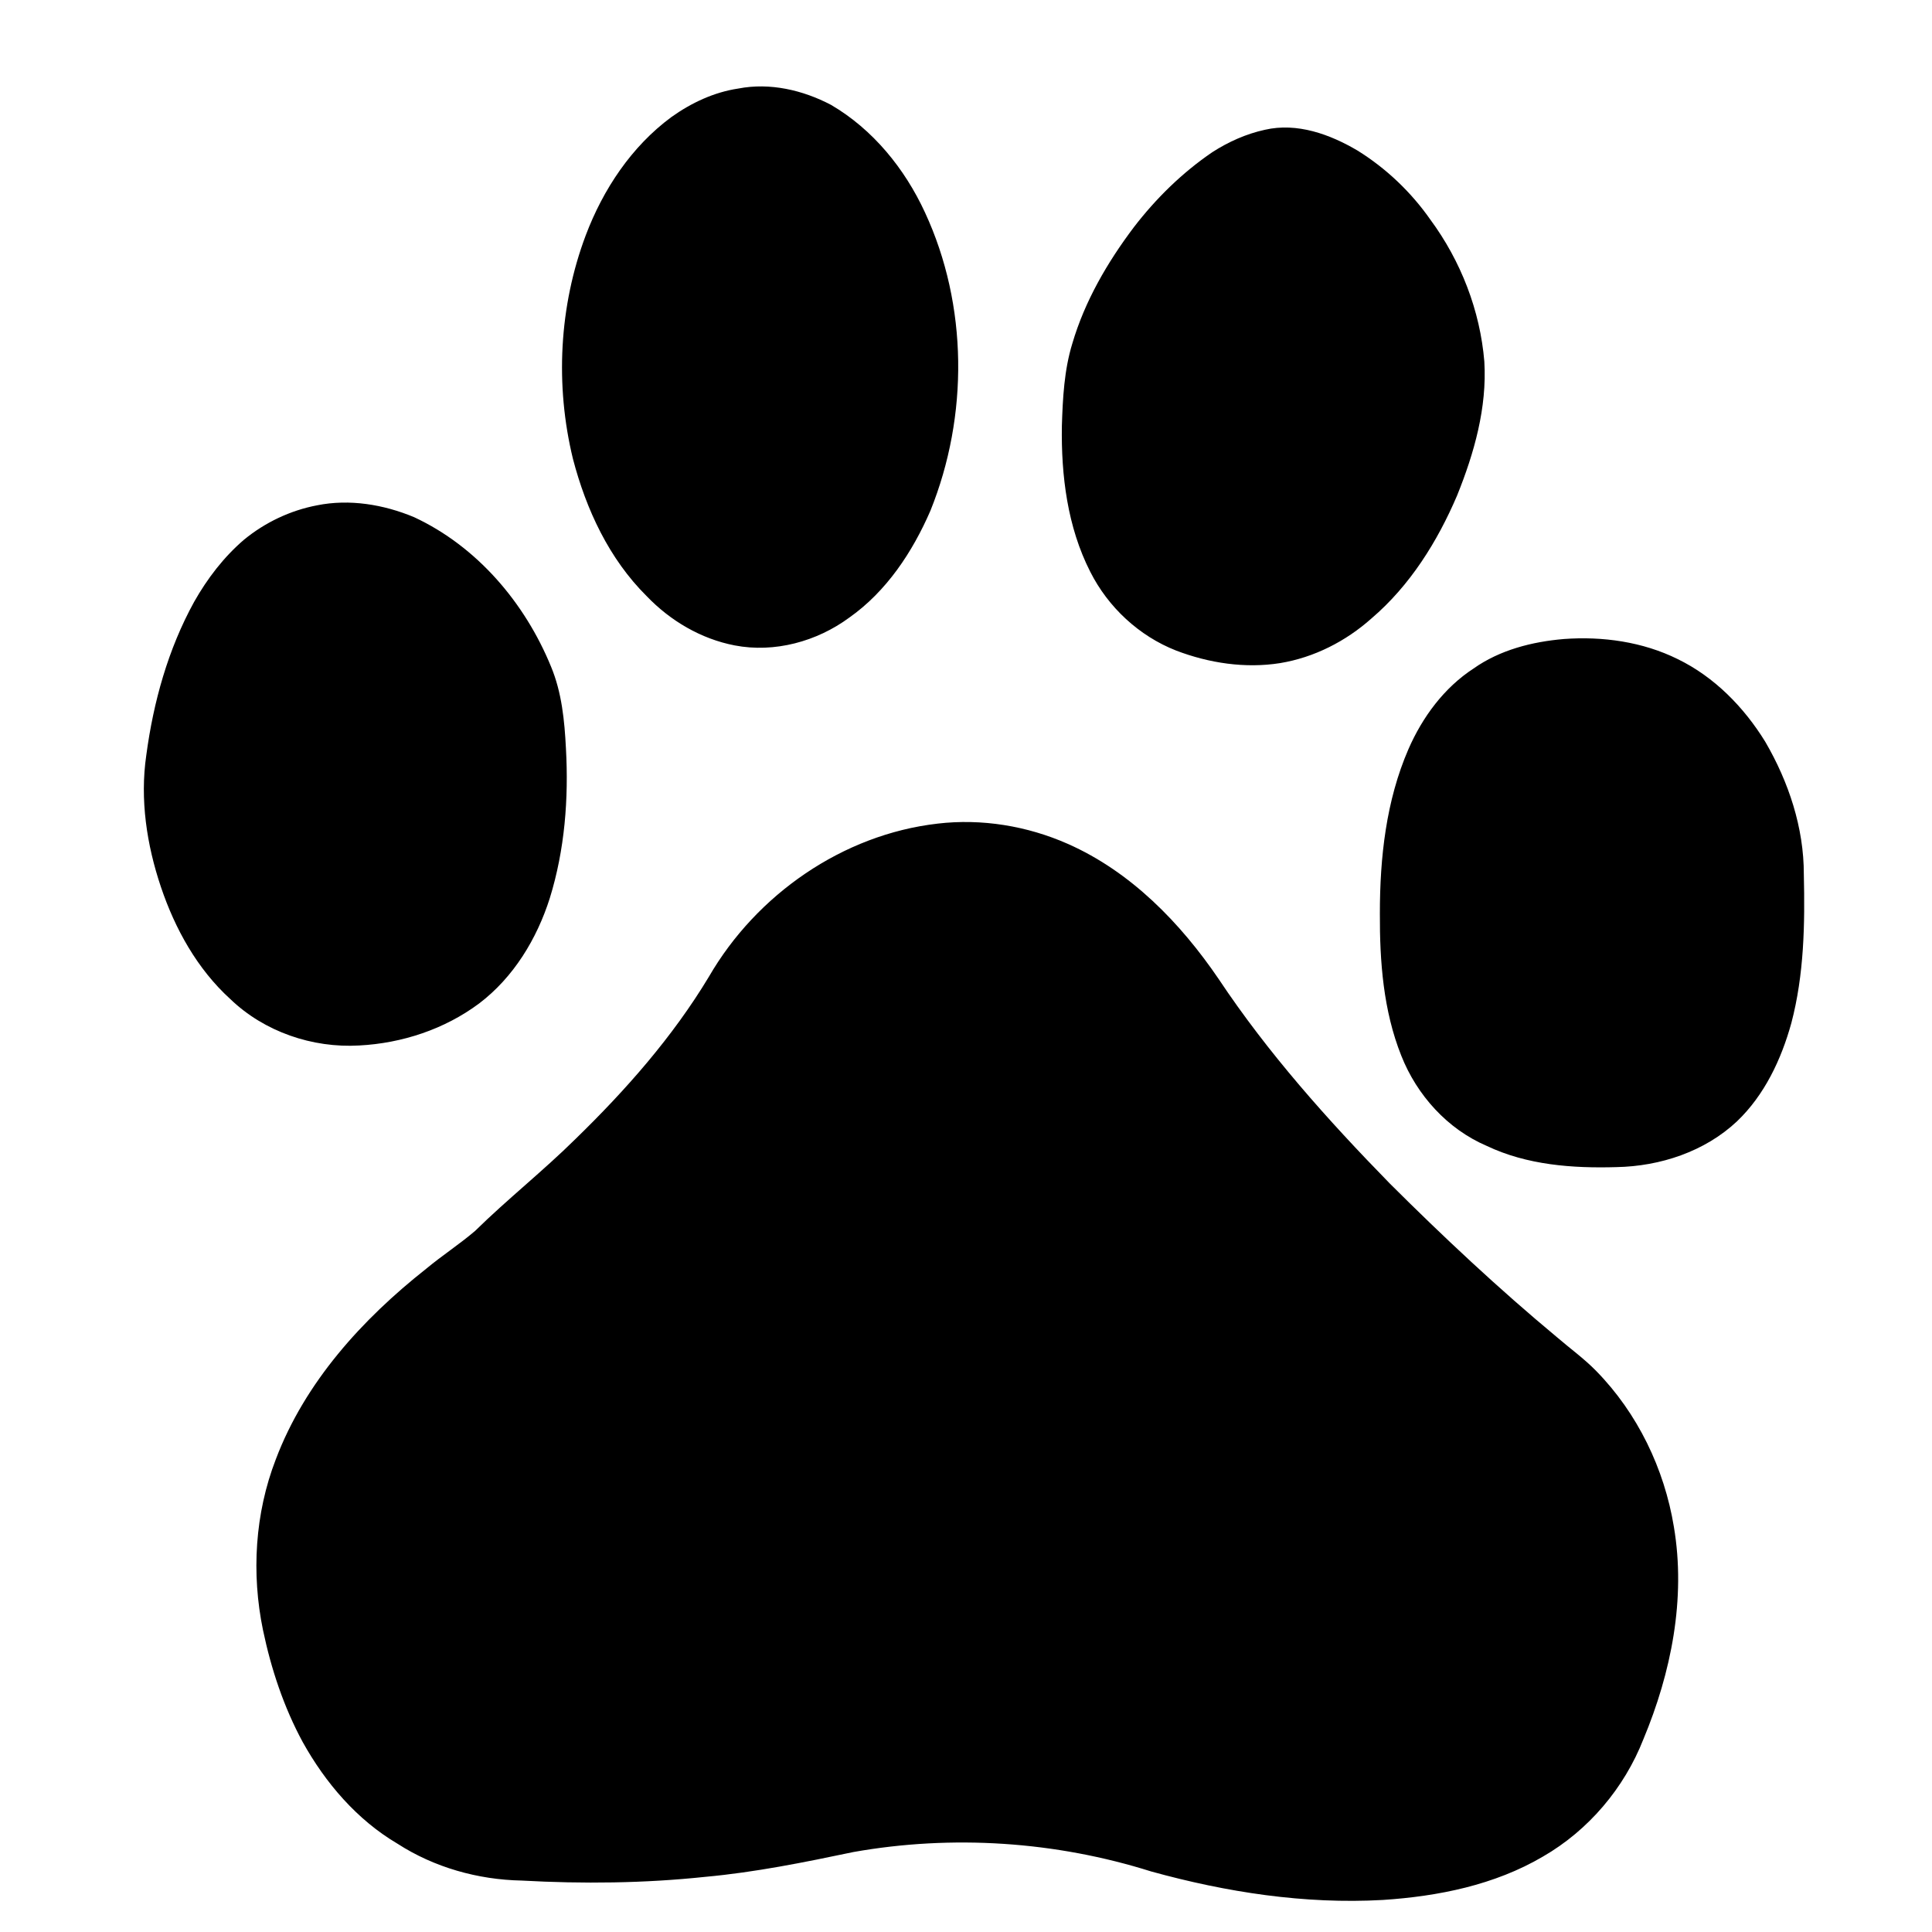 <?xml version="1.0" standalone="no"?><!DOCTYPE svg PUBLIC "-//W3C//DTD SVG 1.1//EN" "http://www.w3.org/Graphics/SVG/1.1/DTD/svg11.dtd"><svg t="1705455586204" class="icon" viewBox="0 0 1024 1024" version="1.1" xmlns="http://www.w3.org/2000/svg" p-id="4273" xmlns:xlink="http://www.w3.org/1999/xlink" width="200" height="200"><path d="M391.292 46.934c16.772-3.265 34.236 0.813 49.176 8.653 22.234 13.01 39.079 33.812 49.795 57.028 22.841 49.237 23.108 107.904 2.888 158.051-9.503 21.906-23.265 42.756-43.011 56.677-17.197 12.67-39.625 18.823-60.779 14.733-17.84-3.447-34.091-13.047-46.603-26.105-19.916-19.734-32.088-45.936-39.091-72.781-9.491-39.006-7.367-80.876 6.796-118.487 9.199-24.333 24.248-47.052 45.341-62.623 10.534-7.537 22.598-13.216 35.487-15.146zM670.427 68.78c17.1-3.932 34.503 2.403 49.116 11.032 15.17 9.43 28.387 22.015 38.618 36.652 16.105 21.833 26.324 48.12 28.569 75.184 1.456 24.418-5.364 48.485-14.418 70.925-10.437 24.479-25.001 47.805-45.402 65.208-13.593 12.124-30.414 20.705-48.436 23.678-18.508 2.937-37.72 0-55.111-6.651-19.649-7.707-36.045-22.974-45.523-41.785-12.1-23.751-15.45-50.972-15.025-77.332 0.461-14.661 1.214-29.54 5.546-43.654 6.602-22.44 18.544-42.95 32.55-61.543 11.736-15.28 25.668-28.957 41.615-39.819 8.532-5.498 17.95-9.721 27.901-11.894zM167.997 267.839c17.221-3.483 35.329-0.461 51.409 6.238 33.448 15.559 58.825 45.438 72.66 79.262 5.692 13.702 7.148 28.617 7.889 43.29 1.493 26.688-0.619 53.812-8.556 79.42-6.857 21.615-19.224 41.992-37.477 55.827-18.277 13.629-40.814 21.056-63.497 22.246-24.855 1.456-50.402-7.282-68.4-24.637-17.488-15.911-29.273-37.198-36.749-59.419-7.512-22.319-11.165-46.324-7.743-69.772 3.774-28.241 11.554-56.24 25.353-81.289 6.966-12.33 15.692-23.751 26.481-32.986 11.105-9.114 24.503-15.486 38.63-18.18zM828.867 338.691c20.571-1.505 41.81 1.456 60.402 10.668 19.442 9.466 35.098 25.51 46.349 43.776 12.391 21.263 20.498 45.535 20.45 70.318 0.619 26.36 0.146 53.121-6.614 78.777-5.328 19.26-14.212 38.169-28.848 52.138-17.076 16.02-40.644 23.775-63.801 24.224-23.29 0.692-47.477-1.08-68.813-11.25-20.826-8.896-37.016-26.894-45.281-47.805-9.527-23.872-11.457-49.929-11.347-75.391-0.012-29.54 3.277-59.735 15.134-87.066 7.415-16.979 18.884-32.586 34.552-42.78 13.957-9.843 31.008-14.175 47.817-15.607zM496.927 436.534c23.435-2.743 47.465 1.201 69.019 10.728 33.387 14.746 59.686 41.834 79.966 71.628 26.166 39.322 57.757 74.662 90.695 108.377 28.375 28.302 57.672 55.742 88.498 81.374 6.966 6.02 14.491 11.408 20.935 18.022 21.894 22.343 36.105 51.81 41.154 82.587 6.444 38.108-1.432 77.32-16.178 112.613-10.146 25.875-29.103 48.254-53.218 62.15-25.644 15.085-55.487 21.081-84.869 22.998-41.421 2.342-82.879-4.078-122.722-15.085-50.766-15.996-105.404-19.612-157.808-10.328-26.008 5.449-52.113 10.753-78.607 13.168-32.307 3.422-64.905 3.762-97.333 1.966-23.132-0.449-46.3-6.954-65.791-19.539-21.506-12.682-38.193-32.234-50.232-53.885-10.037-18.532-16.736-38.751-21.044-59.334-6.202-30.013-4.296-61.822 6.784-90.488 15.437-40.863 45.79-74.25 79.663-100.986 8.41-7.015 17.646-12.974 25.972-20.098 17.173-16.857 36.093-31.797 53.206-48.715 26.651-25.923 51.506-54.079 70.73-86.034 25.219-43.545 70.9-75.342 121.181-81.119z" p-id="4274"></path></svg>
